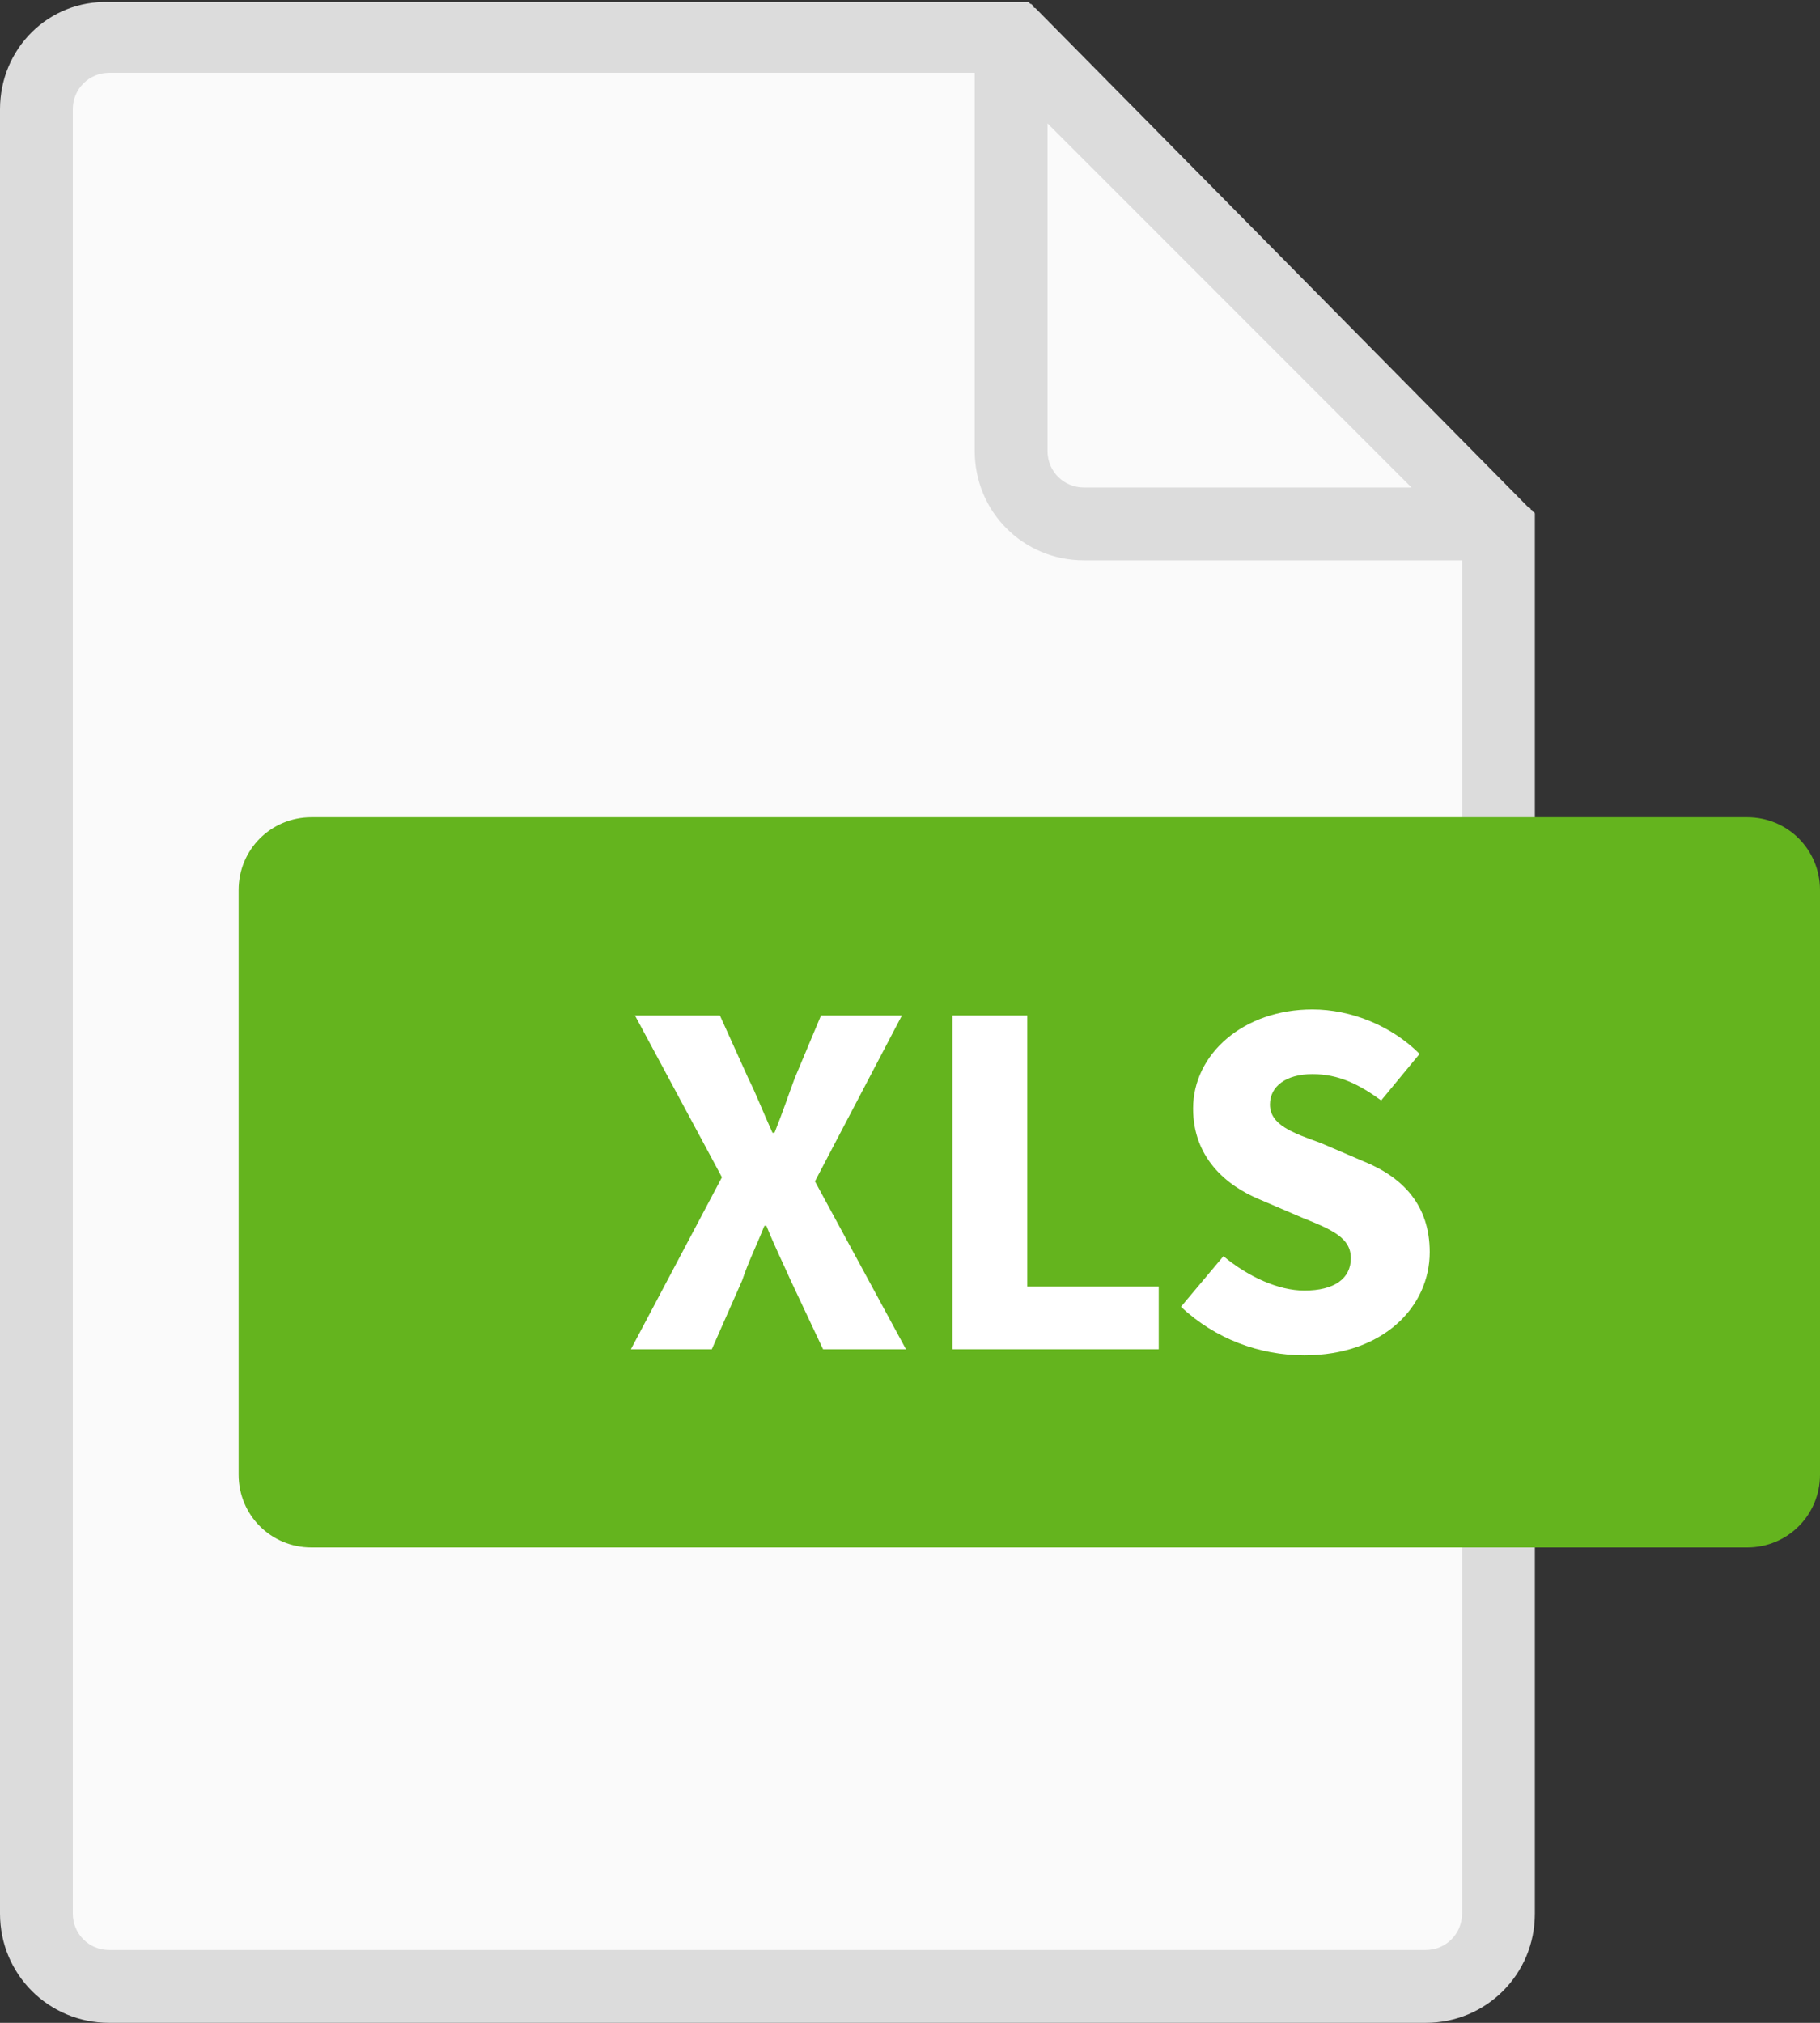 <svg xmlns="http://www.w3.org/2000/svg" viewBox="0 0 90 100">
<rect x="0" y="0" width="90" height="100" fill="#333333" stroke="none"/>
<path fill="#DCDCDC" d="M75.9,25.9v-0.1l0,0c0,0,0-0.1,0-0.2l0,0v-0.1l0,0v-0.1l0,0c0,0,0-0.1-0.1-0.1l0,0c0,0,0-0.1-0.1-0.1l0,0c0,0,0-0.1-0.1-0.1l0,0L75.5,25L51.3,0.5l-0.1-0.1l0,0c0,0-0.1,0-0.1-0.1l0,0L51,0.2l0,0c0,0-0.1,0-0.1-0.1l0,0h-0.1l0,0h-0.1l0,0c0,0-0.1,0-0.2,0l0,0h-0.1l0,0h-45C2.4,0,0,2.4,0,5.4v89.2c0,3,2.4,5.4,5.4,5.4h65.1c3,0,5.4-2.4,5.4-5.4V25.9L75.9,25.9z"/>
    <g fill="#FAFAFA">
        <path d="M70.5,96.4H5.4c-1,0-1.8-0.8-1.8-1.8V5.4c0-1,0.8-1.8,1.8-1.8h42.8v18.7c0,3,2.4,5.4,5.4,5.4h18.7v66.9C72.3,95.6,71.5,96.4,70.5,96.4z"/>
        <path d="M51.8,6.1l9,9l9,9H53.6c-1,0-1.8-0.8-1.8-1.8V6.1z"/>
    </g>
    <path fill="#64B41E" d="M86.4,76.5h-71c-2,0-3.6-1.6-3.6-3.6V44c0-2,1.6-3.6,3.6-3.6h71c2,0,3.6,1.6,3.6,3.6v28.9C90,74.9,88.4,76.5,86.4,76.5z"/>
    <g fill="#FFFFFF">
        <path d="M60.5,62.1c1.2,1,2.7,1.7,4,1.7c1.5,0,2.3-0.6,2.3-1.6c0-1-0.9-1.4-2.4-2l-2.1-0.9c-1.7-0.7-3.3-2.1-3.3-4.5c0-2.7,2.5-4.9,5.9-4.9c1.9,0,3.9,0.8,5.3,2.2l-1.9,2.3c-1.1-0.8-2.1-1.3-3.4-1.3c-1.3,0-2.1,0.6-2.1,1.5c0,1,1.1,1.4,2.5,1.9l2.1,0.9c2,0.8,3.3,2.2,3.3,4.5c0,2.7-2.3,5.1-6.2,5.1c-2.2,0-4.4-0.8-6.1-2.4L60.5,62.1z"/>
        <polygon points="47.1,50.2 50.8,50.2 50.8,63.6 57.3,63.6 57.3,66.7 47.1,66.7 "/>
        <path d="M35.7,58.2l-4.3-8h4.2l1.4,3.1c0.4,0.8,0.7,1.6,1.2,2.7h0.1c0.4-1,0.7-1.9,1-2.7l1.3-3.1h4l-4.3,8.2l4.5,8.3h-4.1l-1.6-3.4c-0.4-0.9-0.8-1.7-1.2-2.7h-0.1c-0.4,1-0.8,1.8-1.1,2.7l-1.5,3.4h-4L35.7,58.2z"/>
    </g>
</svg>
